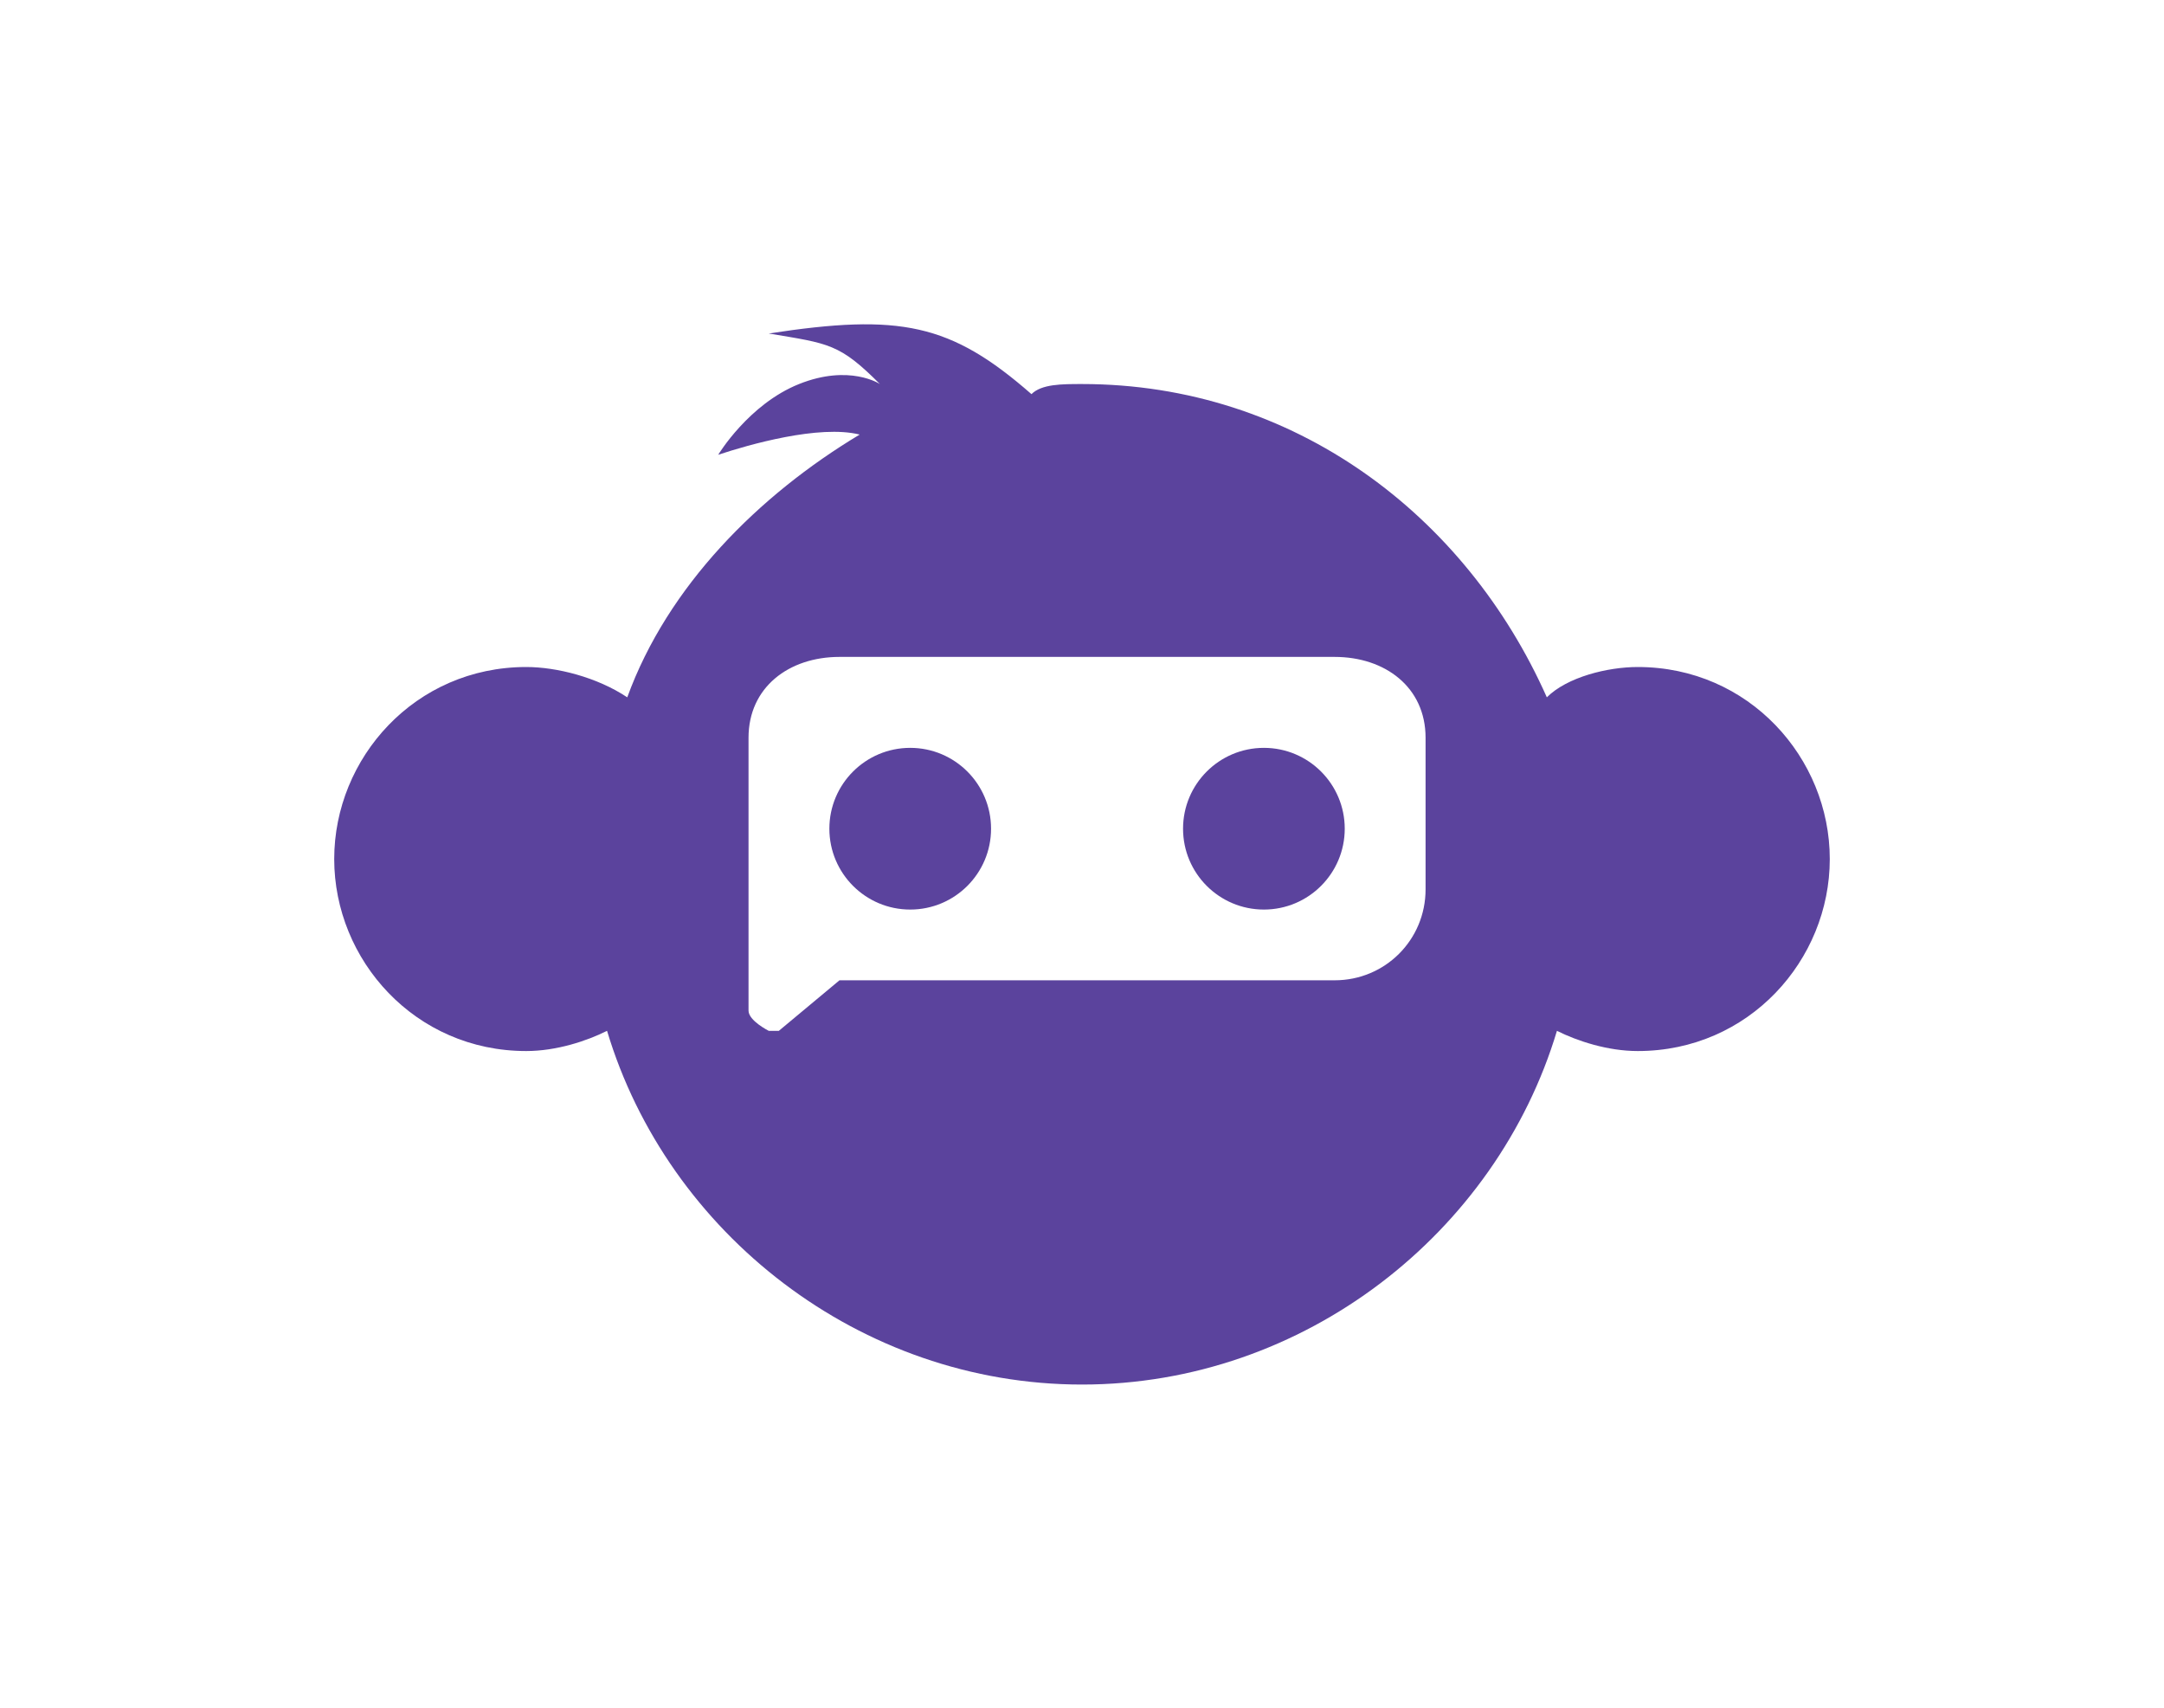 <?xml version="1.0" encoding="UTF-8"?>
<!DOCTYPE svg PUBLIC "-//W3C//DTD SVG 1.1//EN" "http://www.w3.org/Graphics/SVG/1.1/DTD/svg11.dtd">
<!-- Creator: CorelDRAW X7 -->
<svg xmlns="http://www.w3.org/2000/svg" xml:space="preserve" width="887px" height="700px" version="1.1" style="shape-rendering:geometricPrecision; text-rendering:geometricPrecision; image-rendering:optimizeQuality; fill-rule:evenodd; clip-rule:evenodd"
viewBox="0 0 214 169"
 xmlns:xlink="http://www.w3.org/1999/xlink">
 <defs>
  <style type="text/css">
   <![CDATA[
    .fil0 {fill:none}
    .fil1 {fill:#5B439D}
   ]]>
  </style>
 </defs>
 <g id="Layer_x0020_1">
  <g id="_1039042299440">
   <rect class="fil0" width="214" height="169"/>
   <g>
    <path class="fil1" d="M87 38c0,0 -3,-2 -8,0 -5,2 -8,7 -8,7 3,-1 10,-3 14,-2 -10,6 -19,15 -23,26 -3,-2 -7,-3 -10,-3 -11,0 -19,9 -19,19 0,10 8,19 19,19 3,0 6,-1 8,-2 6,20 25,35 47,35 22,0 41,-15 47,-35 2,1 5,2 8,2 11,0 19,-9 19,-19 0,-10 -8,-19 -19,-19 -3,0 -7,1 -9,3 -8,-18 -25,-31 -46,-31 -2,0 -4,0 -5,1 -8,-7 -13,-8 -26,-6 6,1 7,1 11,5zm-4 27l49 0c5,0 9,3 9,8l0 15c0,5 -4,9 -9,9l-49 0 -6 5c0,0 0,0 -1,0 0,0 -2,-1 -2,-2l0 -12 0 -15c0,-5 4,-8 9,-8z"/>
    <g>
     <circle class="fil1" cx="90" cy="82" r="8"/>
     <circle class="fil1" cx="125" cy="82" r="8"/>
    </g>
   </g>
  </g>
 </g>
</svg>
